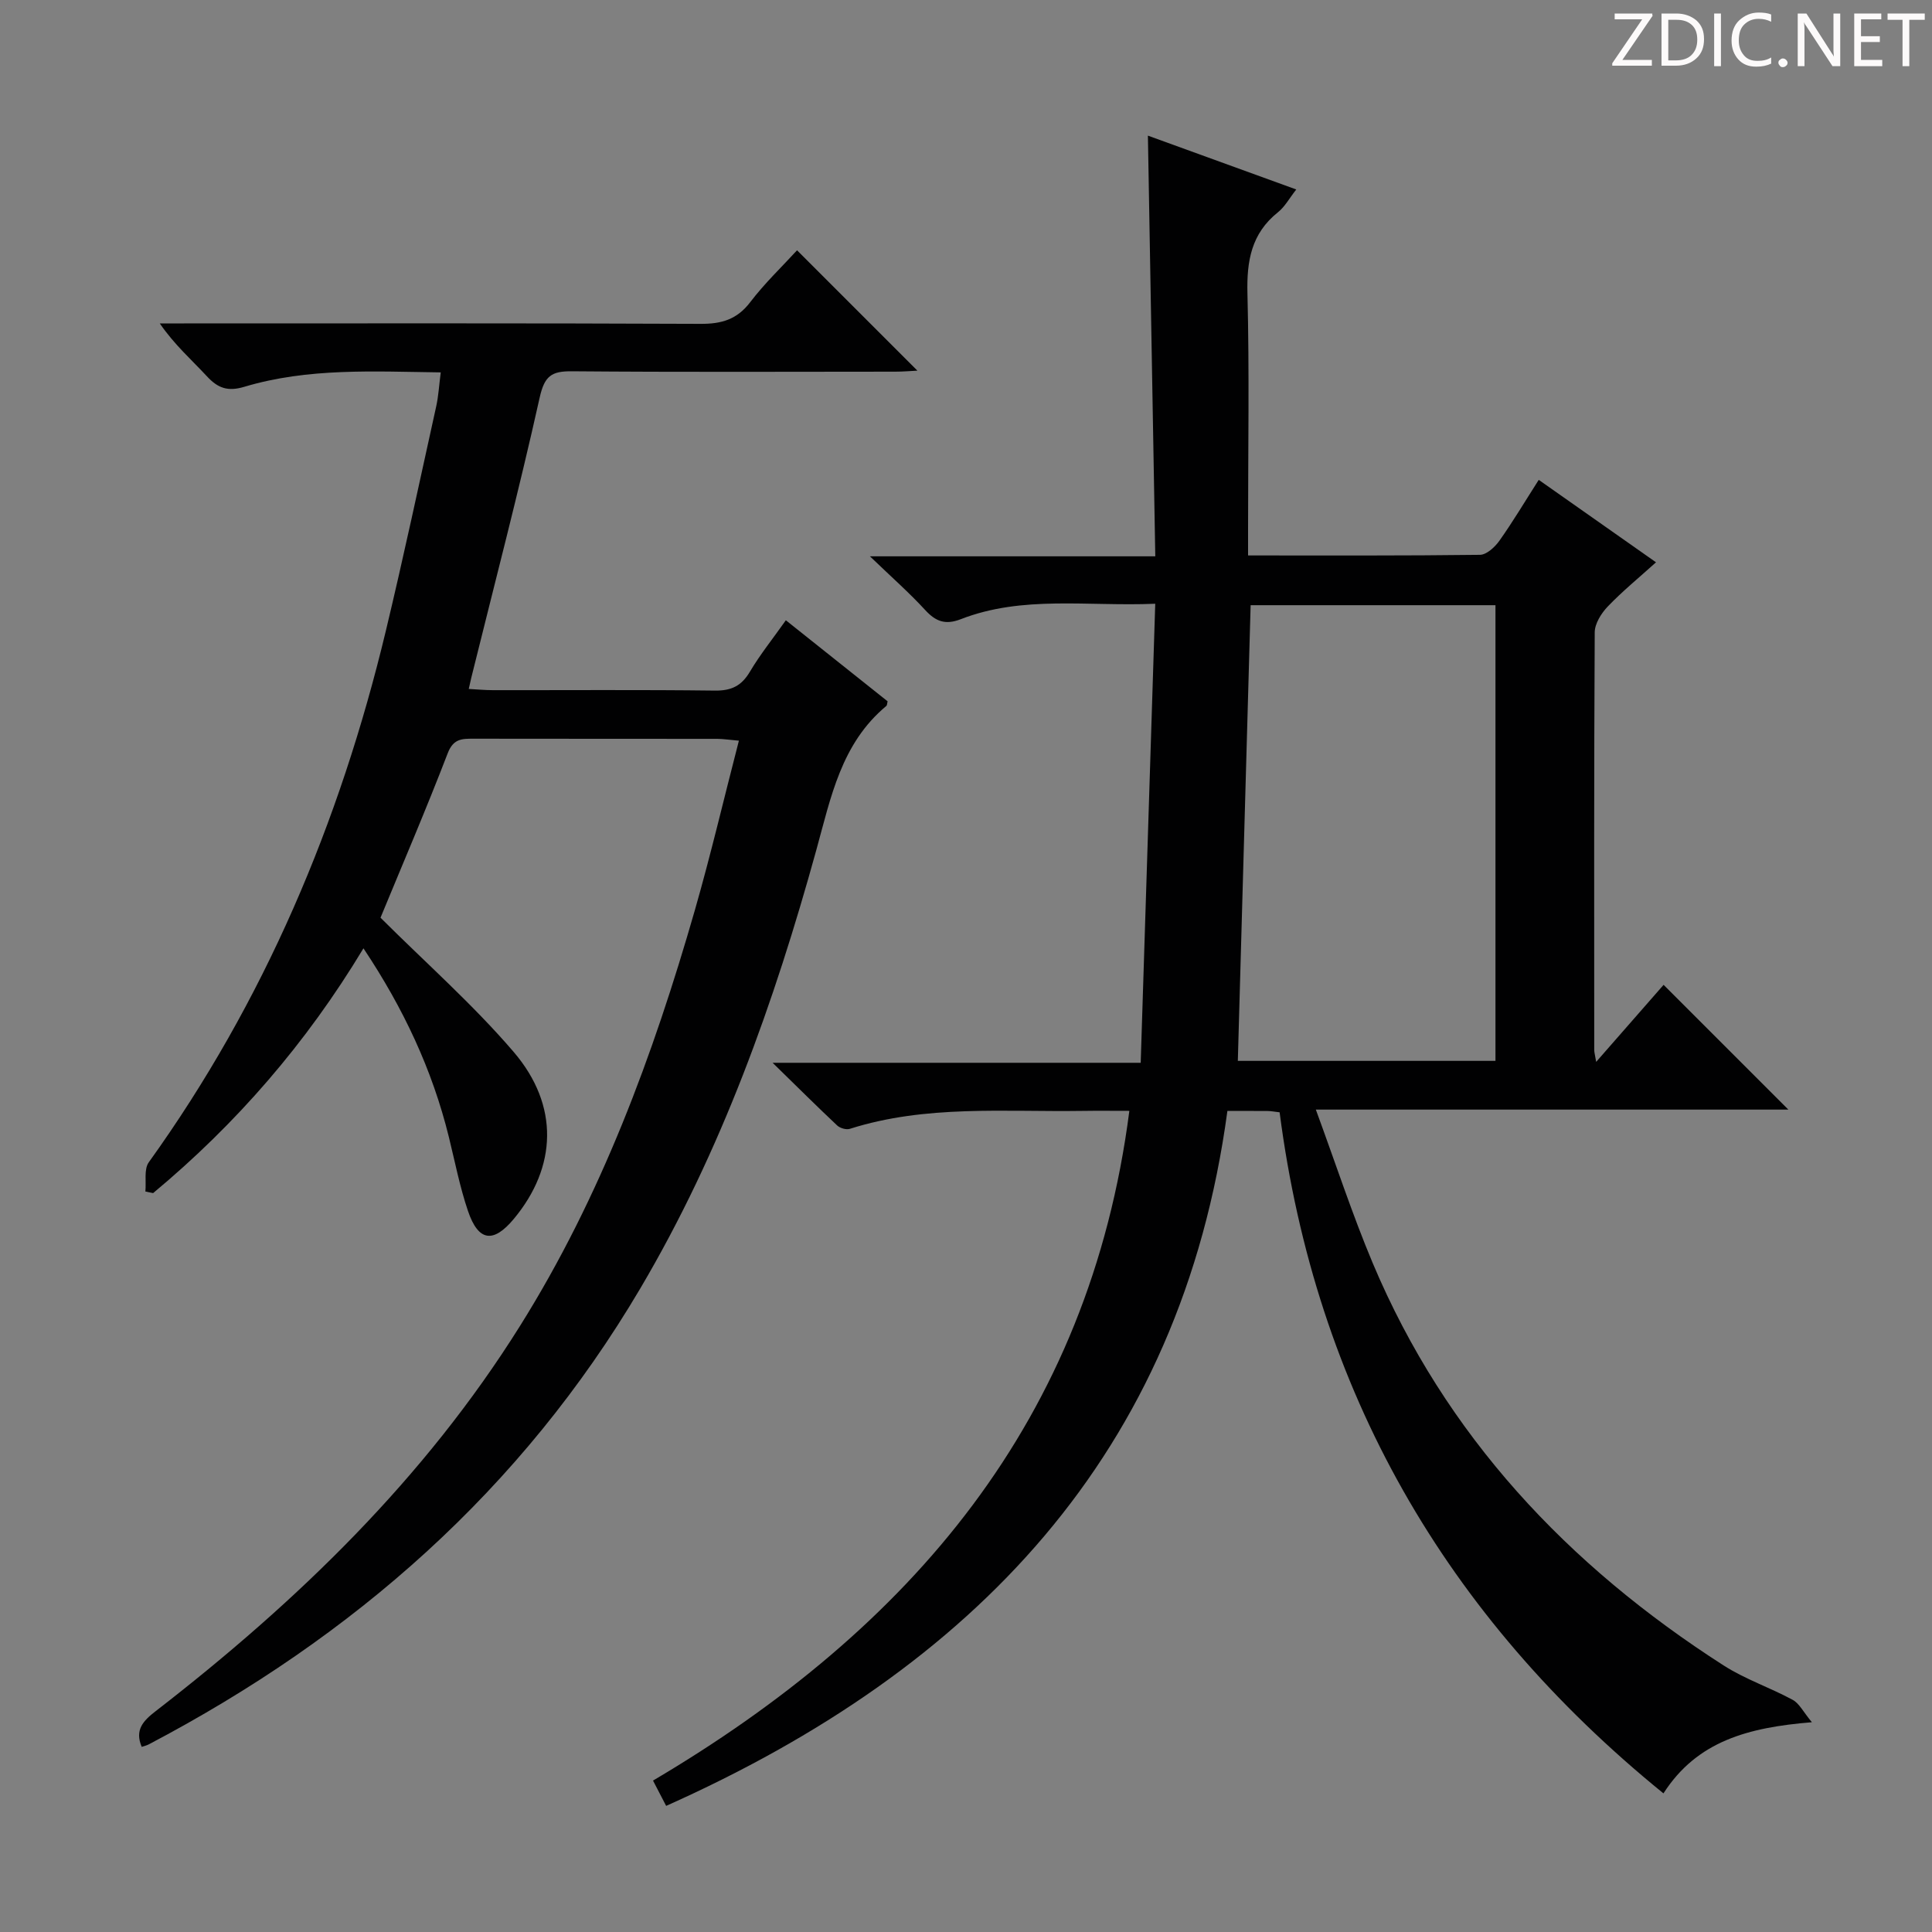 <svg enable-background="new 0 0 400 400" viewBox="0 0 400 400" xmlns="http://www.w3.org/2000/svg"><rect x="0" y="0" width="400" height="400" fill="#808080" stroke="none"/><g fill="#fcfafa"><path d="m342.2 3.2-6.3 9.2h6.1v1.2h-8.2v-.5l6.2-9.1h-5.7v-1.2h7.8v.4z"/><path d="m344 13.7v-10.9h3.1c1.6 0 3 .5 4.1 1.4 1.1 1 1.6 2.2 1.6 3.9s-.5 3-1.6 4-2.5 1.5-4.2 1.5h-3zm1.4-9.6v8.4h1.6c1.4 0 2.5-.4 3.2-1.1.8-.8 1.2-1.8 1.2-3.2s-.4-2.4-1.2-3.1-1.8-1-3.1-1z"/><path d="m356.3 2.8v10.9h-1.4v-10.9z"/><path d="m366.6 13.2c-.8.4-1.8.6-3 .6-1.6 0-2.8-.5-3.7-1.5s-1.4-2.3-1.4-3.9c0-1.7.5-3.2 1.6-4.2s2.4-1.6 4-1.6c1 0 1.9.1 2.6.4v1.5c-.8-.4-1.6-.6-2.6-.6-1.2 0-2.2.4-3 1.2s-1.1 1.9-1.1 3.3c0 1.3.4 2.3 1.1 3.1s1.6 1.1 2.8 1.1c1.1 0 2-.2 2.8-.7v1.3z"/><path d="m368.2 13c0-.3.1-.5.3-.6.2-.2.4-.3.6-.3.3 0 .5.1.7.3s.3.4.3.6-.1.5-.3.6c-.2.2-.4.3-.7.3s-.5-.1-.6-.3c-.2-.2-.3-.4-.3-.6z"/><path d="m381.1 13.7h-1.7l-5.5-8.4c-.2-.2-.3-.5-.4-.7 0 .2.1.8.1 1.5v7.6h-1.4v-10.9h1.8l5.3 8.3c.3.4.4.6.4.8 0-.3-.1-.8-.1-1.6v-7.5h1.4v10.9z"/><path d="m389.7 13.7h-5.8v-10.9h5.6v1.2h-4.2v3.5h3.9v1.2h-3.9v3.7h4.4z"/><path d="m398.4 4.1h-3.1v9.6h-1.4v-9.6h-3.1v-1.3h7.7v1.3z"/></g><path d="m375.13 356.57c-13.16 1.08-23.75 3.87-30.73 14.73-45.18-36.69-72.01-83.43-79.47-141.01-1.18-.13-1.83-.27-2.48-.27-2.49-.02-4.99-.01-8.33-.01-9.59 71.1-52.64 115.49-116.2 143.88-.87-1.68-1.67-3.23-2.72-5.24 53.36-31.51 90.36-74.54 98.62-138.66-3.27 0-6.53-.04-9.78.01-16.1.24-32.33-1.29-48.08 3.71-.75.24-2.03-.13-2.63-.69-4.18-3.93-8.25-7.98-13.37-12.98h76.21c1-31.74 1.99-63.05 3.01-95.04-14.09.59-27.45-1.79-40.27 3.2-3.17 1.23-5.17.49-7.36-1.9-3.26-3.55-6.9-6.75-11.44-11.12h59.08c-.52-29.42-1.02-58.12-1.53-87.1 9.92 3.6 20.01 7.26 30.72 11.15-1.43 1.81-2.36 3.58-3.8 4.72-5.51 4.4-6.48 10.08-6.31 16.82.41 16.15.13 32.32.13 48.48v5.75c16.42 0 32.22.07 48.02-.13 1.37-.02 3.09-1.61 4.01-2.91 2.78-3.92 5.25-8.07 8.15-12.61 8.05 5.66 15.88 11.17 24.28 17.07-3.55 3.2-6.96 5.99-9.99 9.15-1.34 1.4-2.69 3.54-2.7 5.35-.16 28.82-.11 57.65-.1 86.48 0 .47.15.94.4 2.45 5.05-5.77 9.67-11.05 13.96-15.95 9.48 9.48 17.67 17.67 25.83 25.83-31.72 0-64.05 0-97.83 0 4.13 11.23 7.54 21.7 11.79 31.81 15.04 35.7 40.38 62.59 72.65 83.28 4.44 2.85 9.59 4.57 14.26 7.1 1.38.73 2.2 2.48 4 4.65zm-116.2-231.27c-.89 31.54-1.77 62.89-2.65 94.34h53.34c0-31.61 0-62.86 0-94.34-17.05 0-33.8 0-50.69 0z" fill="#010102"/><path d="m78.78 190c9.4 9.38 19.17 17.99 27.56 27.78 9.52 11.11 8.95 23.88.04 34.58-4.23 5.08-7.33 4.7-9.48-1.61-1.7-5-2.71-10.24-3.98-15.39-3.42-13.86-9.36-26.56-17.67-39.02-11.83 19.65-26.34 36.36-43.55 50.68-.53-.11-1.06-.22-1.6-.33.2-2.05-.33-4.62.71-6.06 23.92-33.29 39.53-70.28 49.06-109.96 3.71-15.47 7.02-31.04 10.45-46.57.46-2.1.58-4.27.93-7-13.83-.18-27.43-.98-40.66 2.98-3.42 1.03-5.48.29-7.75-2.17-3.16-3.41-6.69-6.49-9.76-10.95h5.02c35.66 0 71.31-.07 106.97.09 4.32.02 7.51-.9 10.24-4.47 3.01-3.95 6.65-7.42 9.71-10.76 8.35 8.35 16.54 16.54 24.92 24.92-1.43.07-3 .21-4.57.21-22.33.01-44.65.11-66.98-.08-4.22-.04-5.66.97-6.66 5.46-4.32 19.41-9.37 38.66-14.15 57.97-.15.62-.29 1.25-.53 2.34 1.84.1 3.42.25 5 .25 15.33.02 30.66-.1 45.98.09 3.42.04 5.5-.99 7.23-3.91 2.11-3.56 4.73-6.81 7.44-10.65 7.14 5.69 14.12 11.24 21.07 16.78-.11.41-.09.82-.28.97-9.32 7.76-11.46 18.88-14.47 29.78-8.73 31.61-19.63 62.3-36.45 90.8-24.63 41.71-59.36 72.12-101.8 94.42-.42.22-.91.32-1.43.5-1.49-3.53.31-5.4 2.91-7.41 29.27-22.66 55.6-48.08 75.42-79.75 16.75-26.75 27.54-55.96 36.19-86.06 3.29-11.46 6.01-23.09 9.12-35.1-1.98-.17-3.23-.37-4.48-.38-16.83-.02-33.66 0-50.48-.03-2.39 0-4.16-.01-5.32 3-4.48 11.65-9.39 23.08-13.92 34.06z" fill="#010102"/></svg>